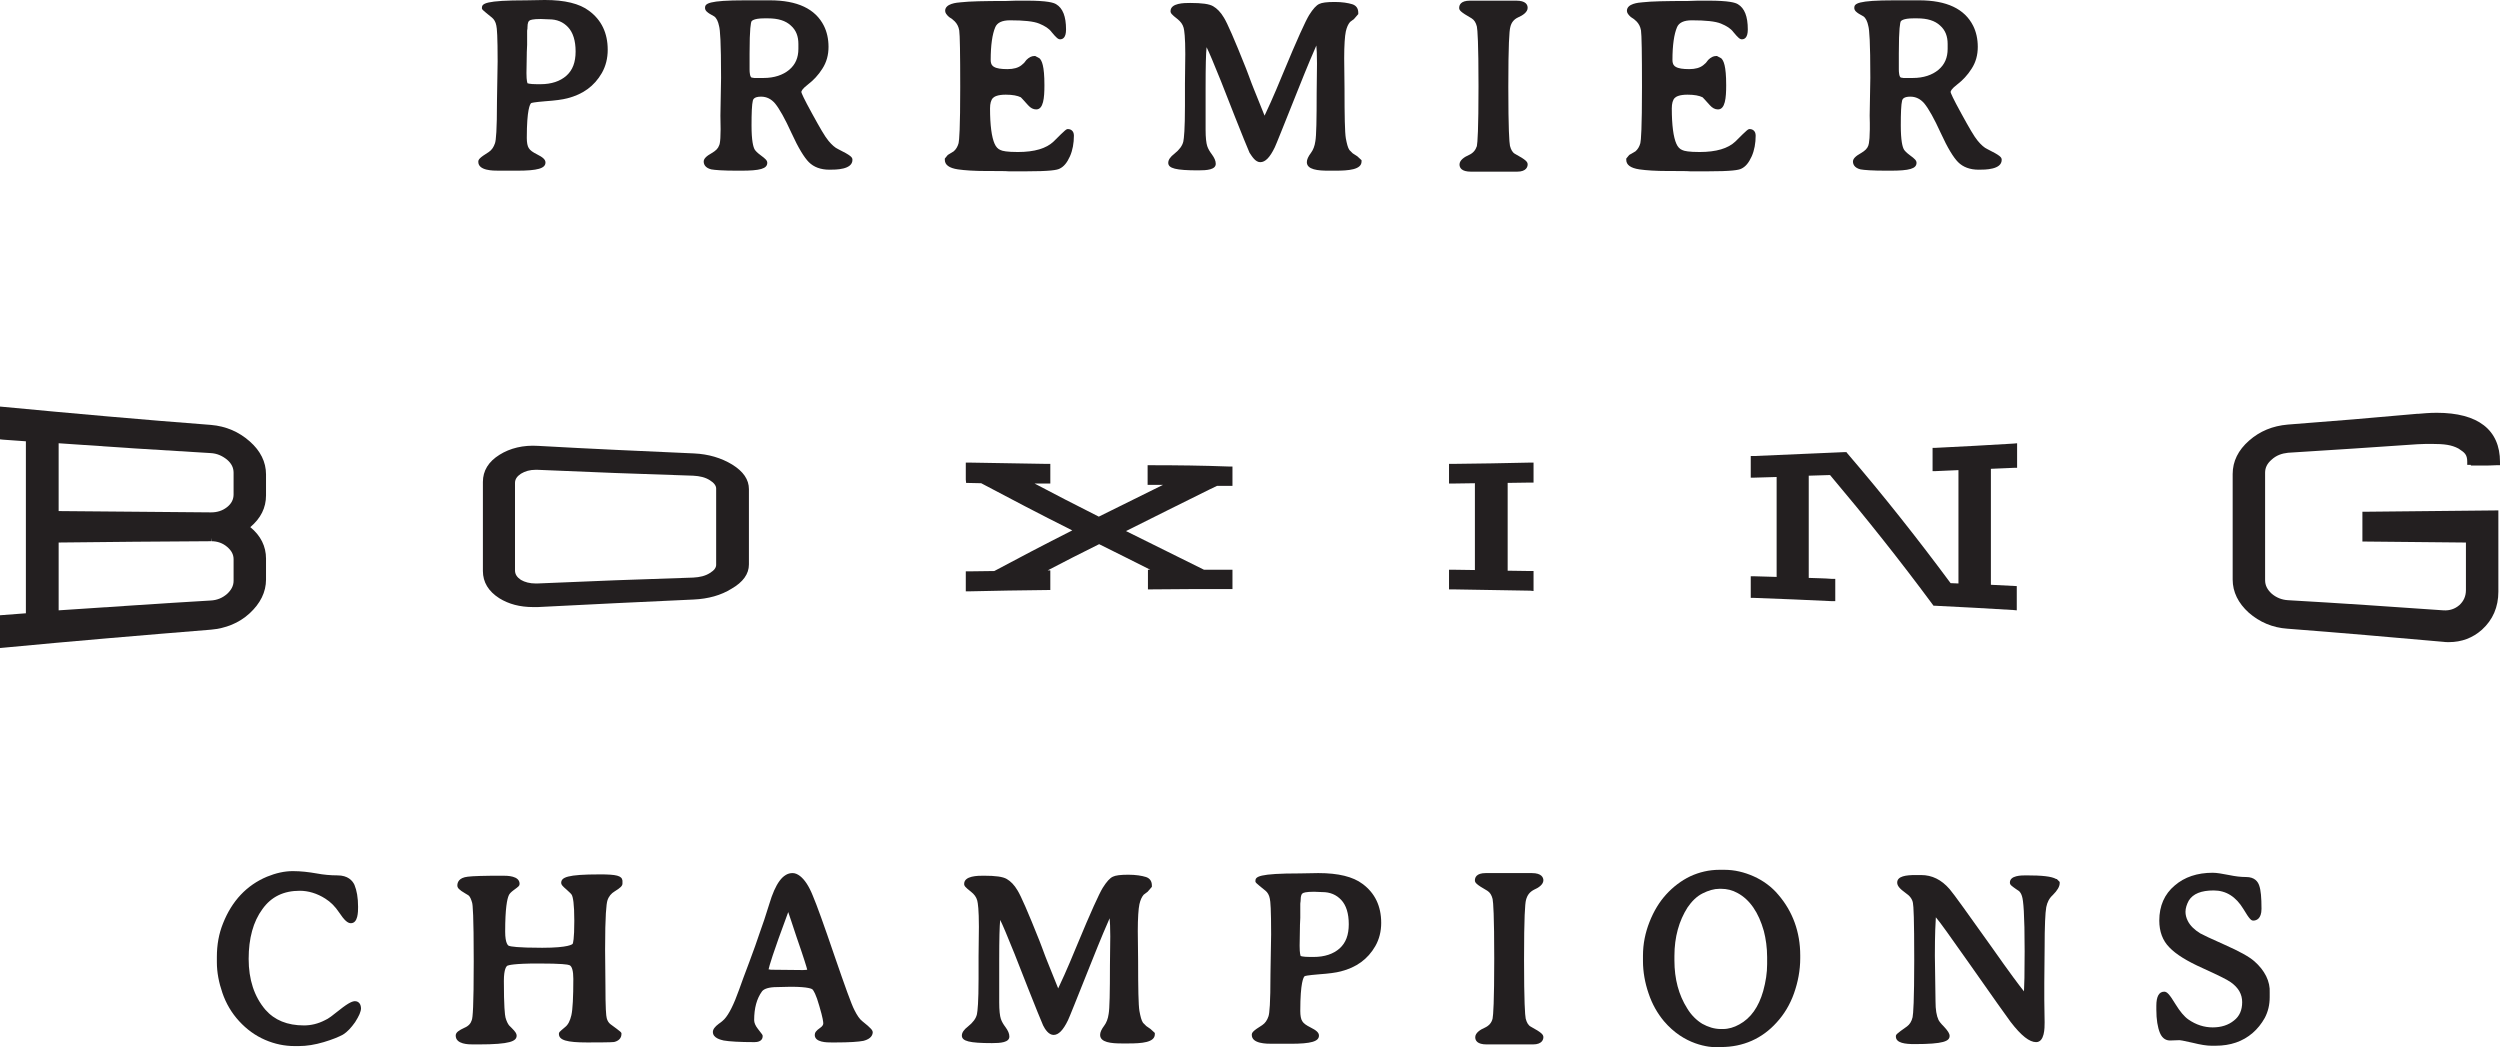 <?xml version="1.0" encoding="UTF-8" standalone="no"?>
<!-- Generator: Adobe Illustrator 18.1.1, SVG Export Plug-In . SVG Version: 6.00 Build 0)  -->

<svg
   xmlns:dc="http://purl.org/dc/elements/1.1/"
   xmlns:cc="http://creativecommons.org/ns#"
   xmlns:rdf="http://www.w3.org/1999/02/22-rdf-syntax-ns#"
   xmlns:svg="http://www.w3.org/2000/svg"
   xmlns="http://www.w3.org/2000/svg"
   xmlns:sodipodi="http://sodipodi.sourceforge.net/DTD/sodipodi-0.dtd"
   xmlns:inkscape="http://www.inkscape.org/namespaces/inkscape"
   version="1.1"
   id="Layer_1"
   x="0px"
   y="0px"
   viewBox="0 0 763.1 319.7"
   enable-background="new 0 0 792 612"
   xml:space="preserve"
   inkscape:version="0.48.4 r9939"
   width="100%"
   height="100%"
   sodipodi:docname="Logo of Premier Boxing Champions.svg"><defs
   id="defs56" /><sodipodi:namedview
   pagecolor="#ffffff"
   bordercolor="#666666"
   borderopacity="1"
   objecttolerance="10"
   gridtolerance="10"
   guidetolerance="10"
   inkscape:pageopacity="0"
   inkscape:pageshadow="2"
   inkscape:window-width="640"
   inkscape:window-height="480"
   id="namedview54"
   showgrid="false"
   fit-margin-top="0"
   fit-margin-left="0"
   fit-margin-right="0"
   fit-margin-bottom="0"
   inkscape:zoom="0.42629187"
   inkscape:cx="381.3"
   inkscape:cy="159.4"
   inkscape:window-x="0"
   inkscape:window-y="0"
   inkscape:window-maximized="0"
   inkscape:current-layer="Layer_1" />
<g
   id="Layer_5"
   transform="translate(-14.7,-145.7)">
</g>
<g
   id="Layer_4"
   transform="translate(-14.7,-145.7)">
	<g
   id="Layer_7">
	</g>
	<g
   id="Layer_6">
	</g>
</g>
<g
   id="Layer_3"
   transform="translate(-14.7,-145.7)">
	<g
   id="g8">
		<path
   d="m 95.9,322.6 v -6.4 c 0,-3.7 -1.6,-7 -4.8,-9.6 3.2,-2.7 4.8,-5.9 4.8,-9.7 v -6.4 c 0,-3.8 -1.7,-7.2 -5,-10.1 -3.3,-2.9 -7.2,-4.6 -11.8,-5 -21,-1.6 -42.2,-3.5 -63.3,-5.5 l -1.1,-0.1 v 10 l 0.9,0.1 c 2.3,0.2 4.7,0.3 7,0.5 v 52.5 l -7.9,0.6 v 10 l 1.1,-0.1 c 21,-2 42.3,-3.8 63.3,-5.5 4.5,-0.4 8.5,-2 11.7,-4.9 3.4,-3.1 5.1,-6.6 5.1,-10.4 z M 84,300.5 c -1.4,1.1 -3,1.6 -4.9,1.6 0,0 0,0 0,0 -15.5,-0.1 -31,-0.3 -46.5,-0.4 V 281 c 15.4,1.1 31,2.1 46.4,3 1.9,0.1 3.5,0.8 5,2 1.4,1.2 2,2.5 2,4 v 6.6 c 0,1.5 -0.6,2.8 -2,3.9 z m -51.4,10.8 c 15.5,-0.2 31,-0.3 46.5,-0.4 l 0.1,-1 c 0,0 0,0 0,0 v 1 c 1.9,0 3.5,0.6 4.8,1.7 1.3,1.1 2,2.3 2,3.8 v 6.6 c 0,1.5 -0.7,2.8 -2,4 -1.4,1.2 -3,1.9 -5,2 -15.4,0.9 -31,2 -46.4,3 v -20.7 z"
   id="path10"
   inkscape:connector-curvature="0"
   style="fill:#231f20" />
		<path
   d="m 243.3,318 v -23 c 0,-2.9 -1.7,-5.4 -5.1,-7.5 -3.3,-2 -7.2,-3.2 -11.7,-3.4 -15.7,-0.7 -31.7,-1.4 -47.5,-2.3 -4.6,-0.3 -8.6,0.7 -11.8,2.7 -3.4,2.1 -5.1,4.9 -5.1,8.3 V 320 c 0,3.4 1.7,6.2 5,8.3 2.9,1.8 6.3,2.7 10.3,2.7 0.5,0 1,0 1.5,0 15.8,-0.8 31.8,-1.6 47.5,-2.3 4.5,-0.2 8.4,-1.3 11.6,-3.3 3.5,-2 5.3,-4.5 5.3,-7.4 z m -10,-23.2 v 23.3 c 0,0.9 -0.6,1.7 -1.9,2.5 -1.4,0.9 -3.1,1.3 -5.1,1.4 -15.8,0.5 -31.8,1.1 -47.6,1.8 -0.2,0 -0.4,0 -0.5,0 h 0 c -1.8,0 -3.3,-0.4 -4.5,-1.1 -1.2,-0.8 -1.8,-1.7 -1.8,-2.9 v -26.7 c 0,-1.1 0.6,-2 1.8,-2.8 1.3,-0.8 2.8,-1.2 4.5,-1.2 0.2,0 0.3,0 0.5,0 15.7,0.7 31.7,1.3 47.6,1.8 2,0.1 3.7,0.5 5.1,1.4 1.3,0.8 1.9,1.7 1.9,2.5 z"
   id="path12"
   inkscape:connector-curvature="0"
   style="fill:#231f20" />
		<path
   d="m 366,287.7 -1,0 v 6 l 1,0 c 1.2,0 2.5,0 3.7,0 -6.3,3.1 -12.9,6.4 -19.6,9.7 -7.1,-3.6 -13.6,-6.9 -19.6,-10.1 1.3,0 2.5,0 3.8,0 l 1,0 v -6 l -1,0 c -7.9,-0.1 -15.9,-0.3 -23.8,-0.4 l -1,0 v 5.2 l 0.1,1 4.6,0.1 c 8.5,4.5 17.6,9.3 27.8,14.4 -8.7,4.4 -16.5,8.5 -23.8,12.4 -2.6,0 -5.1,0.1 -7.7,0.1 l -1,0 v 6.1 l 1,0 c 7.8,-0.2 15.8,-0.3 23.8,-0.4 l 1,0 v -6 l -0.8,0 c 4.9,-2.6 10.1,-5.2 15.7,-8 4.7,2.3 9.6,4.8 15.6,7.8 l -0.7,0 v 6 l 1,0 c 7.8,-0.1 15.8,-0.1 23.8,-0.1 l 1,0 v -5.9 l -1,0 c -2.6,0 -5.1,0 -7.7,0 -7.7,-3.8 -15.7,-7.8 -23.8,-11.8 8.5,-4.3 17.1,-8.5 25.5,-12.7 l 2.3,-1.1 4.7,0 v -5.9 l -1,0 c -8,-0.3 -16,-0.4 -23.9,-0.4 z"
   id="path14"
   inkscape:connector-curvature="0"
   style="fill:#231f20" />
		<path
   d="M 482.8,326.1 V 320 l -1,0 c -2.3,0 -4.6,-0.1 -6.9,-0.1 v -26.8 c 2.3,0 4.6,-0.1 6.9,-0.1 l 1,0 v -6.1 l -1,0 c -7.8,0.2 -15.8,0.3 -23.8,0.4 l -1,0 v 6 l 1,0 c 2.3,0 4.6,-0.1 6.9,-0.1 v 26.5 c -2.3,0 -4.6,-0.1 -6.9,-0.1 l -1,0 v 6 l 1,0 c 7.9,0.1 16,0.3 23.8,0.4 l 1,0.1 z"
   id="path16"
   inkscape:connector-curvature="0"
   style="fill:#231f20" />
		<path
   d="m 566.8,322.1 v -31.2 c 2.2,-0.1 4.3,-0.1 6.5,-0.2 10.8,12.8 21.4,26.1 31.3,39.5 l 0.3,0.4 0.5,0 c 7.9,0.4 15.9,0.8 23.8,1.3 l 1.1,0.1 v -7.4 l -7.9,-0.4 v -35.4 c 2.3,-0.1 4.6,-0.2 7,-0.3 l 1,0 V 281 l -1.1,0.1 c -7.9,0.5 -15.9,0.9 -23.8,1.3 l -0.9,0 v 7.1 l 1,0 c 2.3,-0.1 4.6,-0.2 6.9,-0.3 v 34.6 l -2.4,-0.1 c -10,-13.5 -20.6,-26.9 -31.5,-39.6 l -0.3,-0.4 -0.5,0 c -9.2,0.4 -18.5,0.8 -27.7,1.2 l -1,0 v 6.6 l 1,0 c 2.3,-0.1 4.6,-0.1 6.9,-0.2 v 30.5 c -2.3,-0.1 -4.6,-0.1 -6.9,-0.2 l -1,0 v 6.6 l 1,0 c 7.9,0.3 15.9,0.6 23.8,1 l 1,0 v -6.8 l -1,0 c -2.4,-0.2 -4.8,-0.2 -7.1,-0.3 z"
   id="path18"
   inkscape:connector-curvature="0"
   style="fill:#231f20" />
		<path
   d="m 768.9,287.8 c 3.3,0 3.3,0 4.4,0 0.6,0 1.5,0 3.5,-0.1 l 1,0 v -1 c 0,-9.8 -6.7,-15 -19.3,-15 -2.3,0 -4.3,0.2 -5.5,0.3 l -0.4,0 c -13.1,1.2 -26.4,2.3 -39.6,3.3 -4.6,0.4 -8.5,2 -11.8,4.9 -3.3,2.9 -5,6.3 -5,10.2 v 32.2 c 0,3.8 1.7,7.2 4.9,10.1 3.3,2.9 7.3,4.6 11.8,4.9 15.7,1.2 31.7,2.6 47.5,4 0.6,0.1 1.2,0.1 1.8,0.1 3.9,0 7.3,-1.3 10.1,-3.8 3.3,-3 5,-6.9 5,-11.6 v -24.8 l -1,0 c -13.2,0.1 -26.4,0.3 -39.5,0.4 l -1,0 v 9.1 l 1,0 c 10.2,0.1 20.4,0.2 30.6,0.3 v 14.5 c 0,1.9 -0.7,3.4 -2,4.6 -1.4,1.2 -3,1.7 -4.8,1.6 -15.7,-1.1 -31.7,-2.2 -47.5,-3.1 -1.9,-0.1 -3.6,-0.8 -5,-2 -1.3,-1.2 -2,-2.5 -2,-4.1 V 290 c 0,-1.5 0.6,-2.8 2,-4 1.4,-1.3 3.1,-1.9 5,-2.1 13.1,-0.8 26.4,-1.7 39.5,-2.6 1.8,-0.1 3.1,-0.1 4.3,-0.1 4,0 6.1,0.3 8.2,1.4 l 0.3,0.2 c 1.5,1 2.4,1.6 2.4,3.8 v 1 h 1.1 z"
   id="path20"
   inkscape:connector-curvature="0"
   style="fill:#231f20" />
		<path
   d="m 234.2,190.1 c -0.3,0.9 -1,1.6 -2.2,2.3 -1.8,1 -2.5,1.8 -2.5,2.6 0,0.7 0.3,1.9 2.3,2.4 1.1,0.2 3.6,0.4 7.8,0.4 0,0 0,0 0,0 l 1.3,0 c 5.8,0 8,-0.6 8,-2.4 0,-0.7 -0.5,-1.2 -2,-2.3 -1.1,-0.8 -1.6,-1.4 -1.8,-1.7 -0.5,-0.8 -1,-2.8 -1,-7.4 0,-3.8 0.1,-6.4 0.4,-7.6 0.1,-0.3 0.3,-1.2 2.5,-1.2 1.7,0 3.1,0.7 4.3,2.1 1.3,1.6 3,4.6 5,9 2.1,4.6 3.9,7.5 5.3,8.9 1.5,1.5 3.6,2.3 6.3,2.3 1.9,0 7,0 7,-3 0,-0.8 -0.4,-1.3 -4.4,-3.3 -0.9,-0.4 -1.9,-1.3 -2.9,-2.5 -1.1,-1.3 -2.7,-4.1 -5,-8.3 -2.7,-4.9 -3.2,-6.2 -3.3,-6.6 0,-0.3 0.3,-1 2,-2.3 1.7,-1.3 3.2,-2.9 4.4,-4.8 1.3,-2 1.9,-4.2 1.9,-6.7 0,-2.4 -0.5,-4.6 -1.4,-6.4 -2.6,-5.2 -8.1,-7.8 -16.5,-7.8 l -7.5,0 c -11.4,0 -12.3,1 -12.3,2.3 0,0.9 0.8,1.4 1.4,1.8 l 1.4,0.8 c 0.7,0.5 1.2,1.5 1.5,3 0.3,1.1 0.6,4.7 0.6,15.8 l -0.2,11.5 c 0.2,6.6 -0.1,8.6 -0.4,9.1 z m 9.3,-23.1 0,-5 c 0,-7.8 0.4,-9.4 0.6,-9.8 0.1,-0.1 0.6,-0.9 3.9,-0.9 h 1.1 c 3.1,0 5.4,0.7 7,2.2 1.6,1.4 2.3,3.3 2.3,5.6 v 1.5 c 0,2.7 -0.9,4.8 -2.8,6.4 -1.9,1.6 -4.6,2.5 -7.8,2.5 l -2,0 -0.9,0 -0.6,-0.1 -0.1,0 c -0.6,-0.1 -0.7,-1.7 -0.7,-2.4 z"
   id="path22"
   inkscape:connector-curvature="0"
   style="fill:#231f20" />
		<path
   d="m 322.7,198 4.8,0 c 7.8,0 9.8,-0.4 10.6,-0.8 1.3,-0.6 2.3,-1.8 3.2,-3.8 0.8,-1.8 1.2,-4 1.2,-6.3 0,-1.5 -1,-2 -1.8,-2 -0.5,0 -0.6,0 -4.4,3.8 -2.2,2.1 -5.8,3.2 -10.9,3.2 -3.3,0 -4.7,-0.3 -5.3,-0.6 -0.8,-0.3 -1.4,-1 -1.8,-1.9 -0.9,-2 -1.4,-5.7 -1.4,-10.8 0,-1.5 0.3,-2.6 0.9,-3.2 0.4,-0.4 1.4,-1 3.9,-1 2.1,0 3.6,0.3 4.6,0.8 0.1,0.1 0.6,0.6 2.2,2.4 0.8,0.9 1.6,1.3 2.5,1.3 2.2,0 2.5,-3.5 2.5,-7.4 0,-6 -0.8,-7.5 -1.5,-8.2 l -1.3,-0.7 h -0.3 c -0.8,0 -1.6,0.4 -2.4,1.2 l -0.7,0.9 -0.8,0.7 c -1,0.8 -2.4,1.2 -4.3,1.2 -1.9,0 -3.3,-0.2 -4.1,-0.7 -0.4,-0.2 -1,-0.7 -1,-2.1 0,-4.5 0.5,-7.9 1.4,-10 0.6,-1.4 2.1,-2.1 4.5,-2.1 4.2,0 7.2,0.3 8.9,1 1.7,0.7 3,1.5 3.8,2.6 1.5,1.8 2,2.2 2.6,2.2 0.8,0 1.8,-0.5 1.8,-3 0,-4 -1,-6.5 -3,-7.7 -0.8,-0.5 -2.7,-1.1 -9.1,-1.1 l -3.1,0 -3.1,0.1 c -6.7,0 -11.2,0.1 -13.8,0.4 -1.3,0.1 -4.8,0.4 -4.8,2.6 0,0.6 0.4,1.2 1.2,1.9 l 0.9,0.6 0.8,0.7 c 0.7,0.7 1.2,1.6 1.4,2.8 0.2,1.3 0.3,7.1 0.3,17.3 0,12.6 -0.3,16.3 -0.5,17.1 -0.3,1.1 -0.8,1.9 -1.5,2.5 l -1.8,1.1 -0.9,1.1 v 0.4 c 0,1.5 1.3,2.5 4,2.9 2.1,0.3 5,0.5 8.7,0.5 3.5,0 5.9,0 6.9,0.1 z"
   id="path24"
   inkscape:connector-curvature="0"
   style="fill:#231f20" />
		<path
   d="m 399.4,195.2 c 1.5,0 2.9,-1.4 4.4,-4.5 0.4,-0.8 2.7,-6.6 6.9,-17.1 3.3,-8.3 5,-12.2 5.8,-14 0.1,1 0.2,2.7 0.2,5.5 l -0.1,8.9 c 0,8.2 -0.1,13.2 -0.4,14.8 -0.2,1.5 -0.7,2.7 -1.3,3.5 -0.9,1.2 -1.3,2.1 -1.3,2.9 0,2.3 3.4,2.6 6.6,2.6 h 2.1 c 4,0 8,-0.3 8,-2.8 v -0.4 l -1.3,-1.2 -1.4,-0.9 -1,-1 c -0.5,-0.7 -0.8,-2 -1.1,-3.6 -0.3,-1.8 -0.4,-6.9 -0.4,-15.2 l -0.1,-9.2 c 0,-4 0.2,-6.8 0.5,-8.2 0.3,-1.3 0.7,-2.2 1.3,-2.9 l 1.2,-0.9 1.3,-1.5 v -0.4 c 0,-1.3 -0.6,-2.2 -1.8,-2.6 -1.3,-0.4 -3.1,-0.7 -5.4,-0.7 -2.4,0 -3.9,0.2 -4.7,0.6 -0.9,0.4 -1.9,1.5 -3.1,3.4 -1.1,1.8 -3.7,7.5 -7.8,17.4 -3.4,8.3 -5.1,11.8 -5.8,13.3 l -3.3,-8.2 c -0.3,-0.8 -0.9,-2.2 -1.6,-4.2 l -0.8,-2.1 c -3.5,-8.8 -5.7,-13.8 -6.7,-15.4 -1,-1.7 -2.1,-2.8 -3.3,-3.5 -1.2,-0.7 -3.4,-1 -7,-1 -1.8,0 -6,0 -6,2.5 0,0.6 0.3,1 2.1,2.4 1,0.8 1.6,1.6 1.9,2.7 0.2,0.8 0.5,2.8 0.5,8 l -0.1,9 c 0,1.5 0,3 0,4.5 l 0,2.3 c 0,7.2 -0.3,9.9 -0.5,10.9 -0.3,1.3 -1.2,2.5 -2.7,3.7 -1.3,1 -1.9,1.9 -1.9,2.8 0,1.7 2.3,2.3 9.2,2.3 2.6,0 5.3,-0.2 5.3,-2 0,-0.9 -0.4,-1.8 -1.2,-2.9 -0.6,-0.8 -1.1,-1.6 -1.4,-2.5 -0.3,-0.9 -0.5,-2.6 -0.5,-5 0,-2.5 0,-4.5 0,-6 l 0,-6.7 c 0,-6.9 0.1,-10.6 0.3,-12.5 0.8,1.6 2.1,4.7 4.4,10.4 3.3,8.4 5.6,14.3 7,17.7 l 1.7,4.1 c 0.8,1.2 1.8,2.9 3.3,2.9 z"
   id="path26"
   inkscape:connector-curvature="0"
   style="fill:#231f20" />
		<path
   d="m 463.1,193 c -1.4,0.6 -2.9,1.6 -2.9,2.9 0,1 0.6,2.2 3.5,2.2 h 14.1 c 2.9,0 3.2,-1.6 3.2,-2.2 0,-0.8 -0.5,-1.4 -3.8,-3.2 -0.8,-0.4 -1.3,-1.3 -1.6,-2.5 -0.2,-1 -0.5,-5 -0.5,-18 0,-13 0.3,-17.1 0.6,-18.2 0.3,-1.4 1.1,-2.4 2.4,-3 1.4,-0.6 2.9,-1.6 2.9,-2.9 0,-1 -0.6,-2.2 -3.5,-2.2 h -14.1 c -2.9,0 -3.3,1.4 -3.3,2.2 0,0.7 0.3,1.2 3.8,3.2 0.8,0.5 1.3,1.3 1.6,2.5 0.2,1 0.5,4.9 0.5,18.2 0,13.3 -0.3,17.3 -0.5,18.3 -0.4,1.2 -1.1,2.1 -2.4,2.7 z"
   id="path28"
   inkscape:connector-curvature="0"
   style="fill:#231f20" />
		<path
   d="m 530.7,198 4.9,0 c 7.8,0 9.8,-0.4 10.6,-0.8 1.3,-0.6 2.3,-1.8 3.2,-3.8 0.8,-1.8 1.2,-4 1.2,-6.3 0,-1.5 -1,-2 -1.8,-2 -0.5,0 -0.6,0 -4.4,3.8 -2.2,2.1 -5.8,3.2 -10.9,3.2 -3.3,0 -4.7,-0.3 -5.3,-0.6 -0.8,-0.3 -1.4,-1 -1.8,-1.9 -0.9,-2 -1.4,-5.7 -1.4,-10.8 0,-1.5 0.3,-2.6 0.9,-3.2 0.4,-0.4 1.4,-1 3.9,-1 2.1,0 3.6,0.3 4.6,0.8 0.1,0.1 0.6,0.6 2.2,2.4 0.8,0.9 1.6,1.3 2.5,1.3 2.2,0 2.5,-3.5 2.5,-7.4 0,-6 -0.8,-7.5 -1.5,-8.2 l -1.3,-0.7 h -0.3 c -0.8,0 -1.6,0.4 -2.4,1.2 l -0.7,0.9 -0.8,0.7 c -1,0.8 -2.4,1.2 -4.3,1.2 -1.9,0 -3.3,-0.2 -4.1,-0.7 -0.4,-0.2 -1,-0.7 -1,-2.1 0,-4.5 0.5,-7.9 1.4,-10 0.6,-1.4 2.1,-2.1 4.5,-2.1 4.2,0 7.2,0.3 8.9,1 1.7,0.7 3,1.5 3.8,2.6 1.5,1.8 2,2.2 2.6,2.2 0.8,0 1.8,-0.5 1.8,-3 0,-4 -1,-6.5 -3,-7.7 -0.8,-0.5 -2.7,-1.1 -9.1,-1.1 l -3.1,0 -3.1,0.1 c -6.7,0 -11.2,0.1 -13.8,0.4 -1.3,0.1 -4.8,0.4 -4.8,2.6 0,0.6 0.4,1.2 1.2,1.9 l 0.9,0.6 0.8,0.7 c 0.7,0.7 1.2,1.6 1.4,2.8 0.2,1.3 0.3,7.1 0.3,17.3 0,12.6 -0.3,16.3 -0.5,17.1 -0.3,1.1 -0.8,1.9 -1.5,2.5 l -1.9,1.1 -0.9,1.1 v 0.4 c 0,1.5 1.3,2.5 4,2.9 2.1,0.3 5,0.5 8.7,0.5 3.5,0 5.9,0 6.9,0.1 z"
   id="path30"
   inkscape:connector-curvature="0"
   style="fill:#231f20" />
		<path
   d="m 585,190.1 c -0.3,0.9 -1,1.6 -2.2,2.3 -1.8,1 -2.5,1.8 -2.5,2.6 0,0.7 0.3,1.9 2.3,2.4 1.1,0.2 3.6,0.4 7.8,0.4 0,0 0,0 0,0 l 1.3,0 c 5.8,0 8,-0.6 8,-2.4 0,-0.7 -0.5,-1.2 -2,-2.3 -1.1,-0.8 -1.6,-1.4 -1.8,-1.7 -0.5,-0.8 -1,-2.8 -1,-7.4 0,-3.8 0.1,-6.4 0.4,-7.6 0.1,-0.3 0.3,-1.2 2.5,-1.2 1.7,0 3.1,0.7 4.3,2.1 1.3,1.6 3,4.6 5,9 2.1,4.6 3.9,7.5 5.3,8.9 1.5,1.5 3.6,2.3 6.3,2.3 1.9,0 7,0 7,-3 0,-0.8 -0.4,-1.3 -4.4,-3.3 -0.9,-0.4 -1.9,-1.3 -2.9,-2.5 -1.1,-1.3 -2.7,-4.1 -5,-8.3 -2.7,-4.9 -3.2,-6.2 -3.3,-6.6 0,-0.3 0.3,-1 2,-2.3 1.7,-1.3 3.2,-2.9 4.4,-4.8 1.3,-2 1.9,-4.2 1.9,-6.7 0,-2.4 -0.5,-4.6 -1.4,-6.4 -2.6,-5.2 -8.1,-7.8 -16.5,-7.8 l -7.5,0 c -11.4,0 -12.3,1 -12.3,2.3 0,0.9 0.8,1.4 1.4,1.8 l 1.4,0.8 c 0.7,0.5 1.2,1.5 1.5,3 0.3,1.1 0.6,4.7 0.6,15.8 l -0.2,11.5 c 0.2,6.6 -0.2,8.6 -0.4,9.1 z m 9.3,-23.1 0,-5 c 0,-7.8 0.4,-9.4 0.6,-9.8 0.1,-0.1 0.6,-0.9 3.9,-0.9 h 1.1 c 3.1,0 5.4,0.7 7,2.2 1.6,1.4 2.3,3.3 2.3,5.6 v 1.5 c 0,2.7 -0.9,4.8 -2.8,6.4 -1.9,1.6 -4.6,2.5 -7.8,2.5 l -2,0 -0.9,0 -0.6,-0.1 -0.1,0 c -0.6,-0.1 -0.7,-1.7 -0.7,-2.4 z"
   id="path32"
   inkscape:connector-curvature="0"
   style="fill:#231f20" />
		<path
   d="m 166.9,197.8 h 5.6 c 6.3,0 8.7,-0.7 8.7,-2.5 0,-0.9 -0.8,-1.6 -2.6,-2.5 -1.2,-0.6 -2.1,-1.2 -2.5,-1.9 -0.4,-0.6 -0.6,-1.7 -0.6,-3.1 0,-8.8 1,-10.3 1.3,-10.6 0.1,-0.1 0.8,-0.3 4.4,-0.6 2.9,-0.2 5.2,-0.5 6.7,-0.9 4.7,-1.2 8.2,-3.7 10.5,-7.7 1.2,-2.1 1.8,-4.5 1.8,-7.1 0,-5.1 -1.9,-9.1 -5.7,-11.9 -2.9,-2.2 -7.4,-3.3 -13.5,-3.3 l -5.6,0.1 c -12.7,0 -13.6,1 -13.6,2.3 0,0.5 0,0.5 3.1,3 0.6,0.5 1.1,1.3 1.3,2.4 0.2,0.8 0.4,3.4 0.4,10.9 l -0.2,12.1 c 0,9 -0.3,12 -0.6,12.9 -0.4,1.2 -1,2.1 -1.9,2.7 -2.9,1.8 -3.2,2.3 -3.2,3 0,2.7 4.5,2.7 6.2,2.7 z m 8.7,-38.4 0,-1.1 0,-2.1 0,-1 c 0,-0.1 0,-0.3 0.1,-0.8 l 0,-0.2 c 0,-1.7 0.4,-2.1 0.6,-2.2 0.2,-0.2 1,-0.5 3.5,-0.5 l 2.5,0.1 c 2.4,0 4.3,0.8 5.8,2.4 1.5,1.6 2.3,4.1 2.3,7.4 0,3.3 -0.9,5.7 -2.8,7.4 -1.9,1.7 -4.6,2.6 -7.9,2.6 h -1.1 c -2.3,0 -2.9,-0.3 -2.9,-0.3 0,0 0,0 0,0 0,-0.1 -0.3,-0.6 -0.3,-3.1 l 0.1,-6 0,-0.3 0.1,-2.3 z"
   id="path34"
   inkscape:connector-curvature="0"
   style="fill:#231f20" />
		<path
   d="m 123.1,451.3 c -0.7,0 -1.8,0.3 -4.8,2.7 -2,1.6 -3.4,2.7 -4.4,3.1 -2.1,1.1 -4.3,1.6 -6.4,1.6 -5.1,0 -9,-1.6 -11.8,-4.8 -3.4,-4 -5.1,-9.2 -5.1,-15.5 0,-6.3 1.4,-11.4 4.2,-15.2 2.7,-3.8 6.5,-5.6 11.4,-5.6 2.6,0 5.3,0.8 7.8,2.4 1.6,1 3,2.4 4.2,4.2 1.6,2.4 2.6,3.3 3.6,3.3 2.2,0 2.2,-3.5 2.2,-5 0,-2.8 -0.4,-5 -1.1,-6.7 -0.6,-1.3 -2,-2.9 -5.2,-2.9 -2.1,0 -4.3,-0.2 -6.4,-0.6 -2.3,-0.4 -4.7,-0.7 -7.2,-0.7 -2.6,0 -5.2,0.6 -7.9,1.7 -6.2,2.6 -10.7,7.4 -13.4,14.2 -1.3,3.2 -1.9,6.6 -1.9,10.3 v 1.6 c 0,3.1 0.6,6.2 1.7,9.4 1.1,3.2 2.8,6.1 5.1,8.6 2.3,2.5 4.9,4.4 7.9,5.7 3,1.3 6,1.9 9,1.9 h 1.3 c 2.4,0 4.9,-0.4 7.6,-1.2 2.7,-0.8 4.6,-1.6 5.9,-2.3 1.3,-0.8 2.5,-2.1 3.7,-3.8 1.2,-1.9 1.8,-3.2 1.8,-4.3 -0.1,-1.9 -1.4,-2.1 -1.8,-2.1 z"
   id="path36"
   inkscape:connector-curvature="0"
   style="fill:#231f20" />
		<path
   d="m 197.7,412.6 c -9.9,0 -11.7,0.9 -11.7,2.6 0,0.5 0.3,0.9 1.7,2.1 1,0.9 1.4,1.3 1.5,1.5 0.4,0.7 0.8,2.7 0.8,8 0,5.7 -0.4,6.8 -0.5,7 -0.1,0.1 -1.1,1.2 -9.3,1.2 -7.6,0 -9.7,-0.4 -10.2,-0.6 -0.2,-0.1 -1.1,-0.7 -1.1,-4.3 0,-7.2 0.6,-10 1.1,-11.1 0.2,-0.5 0.7,-1 1.5,-1.6 1.5,-1.1 1.8,-1.3 1.8,-1.9 0,-2.5 -3.8,-2.5 -5.2,-2.5 -5.6,0 -9.1,0.1 -10.6,0.3 -2.8,0.3 -3.2,1.8 -3.2,2.7 0,0.7 0.5,1.3 2.4,2.4 l 1,0.6 c 0.5,0.4 0.8,1.2 1.1,2.2 0.2,0.6 0.5,3.8 0.5,17.9 0,14 -0.3,17.3 -0.6,18 -0.3,1 -1,1.8 -2.2,2.3 -1.7,0.8 -2.7,1.4 -2.7,2.4 0,2.7 4,2.7 5.3,2.7 h 1.7 c 9.7,0 11.6,-1 11.6,-2.7 0,-0.6 -0.4,-1.2 -1.5,-2.3 l -0.8,-0.8 c -0.4,-0.5 -0.8,-1.3 -1.1,-2.4 -0.2,-0.8 -0.5,-3.4 -0.5,-11.2 0,-3.7 0.8,-4.4 1,-4.6 0.4,-0.2 2.1,-0.7 9.5,-0.7 7.2,0 9,0.3 9.5,0.5 0.8,0.3 1.2,1.8 1.2,4.2 0,5.6 -0.2,9.4 -0.6,11.1 -0.4,1.7 -1,2.9 -1.9,3.6 -1.9,1.6 -1.9,1.6 -1.9,2.1 0,1.9 2.4,2.6 8.6,2.6 7.7,0 8.2,-0.1 8.5,-0.2 1.7,-0.5 2,-1.7 2,-2.4 0,-0.5 0,-0.5 -3.4,-3 -0.5,-0.4 -0.9,-1 -1.1,-1.8 -0.2,-0.7 -0.4,-3 -0.4,-10.2 l -0.1,-10.7 c 0,-10.7 0.4,-14 0.7,-15 0.4,-1.3 1.2,-2.2 2.2,-2.8 1.8,-1.1 2.4,-1.7 2.4,-2.4 v -0.9 c -0.2,-1.5 -1.8,-1.9 -7,-1.9 z"
   id="path38"
   inkscape:connector-curvature="0"
   style="fill:#231f20" />
		<path
   d="m 277.9,457.4 c -0.8,-0.6 -1.6,-1.8 -2.4,-3.4 -0.9,-1.7 -2.9,-7.3 -6.1,-16.6 -3.2,-9.4 -5.4,-15.5 -6.6,-18.3 -1.2,-3 -2.5,-4.9 -3.9,-6 -0.8,-0.6 -1.5,-0.9 -2.3,-0.9 -2.9,0 -5.2,3.1 -7.1,9.5 -0.6,1.9 -1.1,3.5 -1.5,4.7 -0.4,1.2 -1,2.8 -1.6,4.6 -0.6,1.8 -1.6,4.7 -3,8.4 -1.4,3.6 -2.4,6.5 -3.1,8.4 -1.6,4.5 -3.1,7.5 -4.5,9 -0.3,0.3 -0.8,0.8 -1.7,1.4 -1.2,0.9 -1.8,1.7 -1.8,2.5 0,1.9 2.5,2.4 3.3,2.6 1.7,0.3 4.9,0.5 9.4,0.5 2.3,0 2.5,-1.3 2.5,-1.8 0,-0.4 0,-0.4 -1.5,-2.3 -0.7,-0.9 -1.1,-1.8 -1.1,-2.6 0,-3.7 0.8,-6.6 2.4,-8.8 0.6,-0.8 2.2,-1.3 4.5,-1.3 l 4.3,-0.1 c 5.5,0 6.5,0.7 6.6,0.8 0.3,0.3 1.1,1.5 2.1,5.1 1.1,3.7 1.2,4.9 1.2,5.3 0,0.4 -0.3,0.9 -0.9,1.3 -1.3,0.9 -1.7,1.5 -1.7,2.2 0,2.3 3.7,2.3 5.2,2.3 h 1 c 4.4,0 7.2,-0.2 8.7,-0.5 2.3,-0.6 2.8,-1.8 2.8,-2.7 -0.1,-0.5 -0.3,-1 -3.2,-3.3 z m -16.8,-15.7 c -0.2,0 -0.6,0.1 -1.3,0.1 l -9.8,-0.1 -0.5,-0.1 -0.1,0 c 0,0 -0.1,0 -0.1,0 0.2,-1 1.2,-4.6 6,-17.5 0.5,1.5 1.3,3.8 2.5,7.5 2.4,6.9 3.1,9.3 3.3,10.1 z"
   id="path40"
   inkscape:connector-curvature="0"
   style="fill:#231f20" />
		<path
   d="m 364.6,458.9 -1,-1 c -0.5,-0.7 -0.8,-2 -1.1,-3.6 -0.3,-1.8 -0.4,-6.9 -0.4,-15.2 l -0.1,-9.2 c 0,-4 0.2,-6.8 0.5,-8.2 0.3,-1.3 0.7,-2.2 1.3,-2.9 l 1.2,-0.9 1.3,-1.5 V 416 c 0,-1.3 -0.6,-2.2 -1.8,-2.6 -1.3,-0.4 -3.1,-0.7 -5.4,-0.7 -2.4,0 -3.9,0.2 -4.7,0.6 -0.9,0.4 -1.9,1.5 -3.1,3.4 -1.1,1.8 -3.7,7.5 -7.8,17.4 -3.4,8.3 -5.1,11.8 -5.8,13.3 l -3.3,-8.2 c -0.3,-0.8 -0.9,-2.2 -1.6,-4.2 l -0.8,-2.1 c -3.5,-8.8 -5.7,-13.8 -6.7,-15.4 -1,-1.7 -2.1,-2.8 -3.3,-3.5 -1.2,-0.7 -3.4,-1 -7,-1 -1.8,0 -6,0 -6,2.5 0,0.6 0.3,1 2.1,2.4 1,0.8 1.6,1.6 1.9,2.7 0.2,0.8 0.5,2.8 0.5,8 l -0.1,9 c 0,1.5 0,3 0,4.5 l 0,2.3 c 0,7.2 -0.3,9.9 -0.5,10.9 -0.3,1.3 -1.2,2.5 -2.7,3.7 -1.3,1 -1.9,1.9 -1.9,2.8 0,1.7 2.3,2.3 9.2,2.3 2.6,0 5.3,-0.2 5.3,-2 0,-0.9 -0.4,-1.8 -1.2,-2.9 -0.6,-0.8 -1.1,-1.6 -1.4,-2.5 -0.3,-0.9 -0.5,-2.6 -0.5,-5 0,-2.5 0,-4.5 0,-6 l 0,-6.7 c 0,-6.9 0.1,-10.6 0.3,-12.5 0.8,1.6 2.1,4.7 4.4,10.4 3.3,8.4 5.6,14.3 7,17.7 l 1.7,4.1 c 0.6,1.2 1.7,2.9 3.2,2.9 1.5,0 2.9,-1.4 4.4,-4.5 0.4,-0.8 2.7,-6.6 6.9,-17.1 3.3,-8.3 5,-12.2 5.8,-14 0.1,1 0.2,2.7 0.2,5.5 l -0.1,8.9 c 0,8.2 -0.1,13.2 -0.4,14.8 -0.2,1.5 -0.7,2.7 -1.3,3.5 -0.9,1.2 -1.3,2.1 -1.3,2.9 0,2.3 3.4,2.6 6.6,2.6 h 2.1 c 4,0 8,-0.3 8,-2.8 V 461 l -1.3,-1.2 -1.3,-0.9 z"
   id="path42"
   inkscape:connector-curvature="0"
   style="fill:#231f20" />
		<path
   d="m 430.6,415.5 c -2.9,-2.2 -7.4,-3.3 -13.5,-3.3 l -5.6,0.1 c -12.7,0 -13.6,1 -13.6,2.3 0,0.5 0,0.5 3.1,3 0.6,0.5 1.1,1.3 1.3,2.4 0.2,0.8 0.4,3.4 0.4,10.9 l -0.2,12.1 c 0,9 -0.3,12 -0.6,12.9 -0.4,1.2 -1,2.1 -1.9,2.7 -2.9,1.8 -3.2,2.3 -3.2,3 0,2.7 4.5,2.7 6.2,2.7 h 5.6 c 6.3,0 8.7,-0.7 8.7,-2.5 0,-0.9 -0.8,-1.6 -2.6,-2.5 -1.2,-0.6 -2.1,-1.2 -2.5,-1.9 -0.4,-0.6 -0.6,-1.7 -0.6,-3.1 0,-8.8 1,-10.3 1.3,-10.6 0.1,-0.1 0.8,-0.3 4.4,-0.6 2.9,-0.2 5.2,-0.5 6.7,-0.9 4.7,-1.2 8.2,-3.7 10.5,-7.7 1.2,-2.1 1.8,-4.5 1.8,-7.1 0,-5.1 -1.9,-9.1 -5.7,-11.9 z m -19,10.4 0,-1.1 0,-2.1 0,-1 c 0,-0.1 0,-0.4 0.1,-1 l 0,-0.1 c 0,-1.7 0.4,-2.1 0.6,-2.2 0.2,-0.2 1,-0.5 3.5,-0.5 l 2.5,0.1 c 2.4,0 4.3,0.8 5.8,2.4 1.5,1.6 2.3,4.1 2.3,7.4 0,3.3 -0.9,5.7 -2.8,7.4 -1.9,1.7 -4.6,2.6 -7.9,2.6 h -1.1 c -2.3,0 -2.9,-0.3 -2.9,-0.3 0,0 0,0 0,0 0,-0.1 -0.3,-0.6 -0.3,-3.1 l 0.1,-6 0,-0.3 0.1,-2.2 z"
   id="path44"
   inkscape:connector-curvature="0"
   style="fill:#231f20" />
		<path
   d="m 482.9,417.3 c 1.4,-0.6 2.9,-1.6 2.9,-2.9 0,-0.8 -0.5,-2.2 -3.5,-2.2 h -14.1 c -2.9,0 -3.3,1.4 -3.3,2.2 0,0.7 0.3,1.2 3.8,3.2 0.8,0.5 1.3,1.3 1.6,2.5 0.2,1 0.5,4.9 0.5,18.2 0,13.3 -0.3,17.3 -0.5,18.3 -0.3,1.3 -1.1,2.2 -2.4,2.8 -1.4,0.6 -2.9,1.6 -2.9,2.9 0,1 0.6,2.2 3.5,2.2 h 14.1 c 2.9,0 3.2,-1.6 3.2,-2.2 0,-0.8 -0.5,-1.4 -3.8,-3.2 -0.8,-0.4 -1.3,-1.3 -1.6,-2.5 -0.2,-1 -0.5,-5 -0.5,-18 0,-13 0.3,-17.1 0.6,-18.2 0.4,-1.5 1.1,-2.4 2.4,-3.1 z"
   id="path46"
   inkscape:connector-curvature="0"
   style="fill:#231f20" />
		<path
   d="m 550,413.2 c -2.9,-1.3 -5.9,-2 -8.9,-2 h -1.6 c -3.1,0 -6.1,0.7 -8.9,2 -2.7,1.3 -5.2,3.2 -7.3,5.5 -2.1,2.3 -3.8,5.1 -5.1,8.4 -1.3,3.3 -2,6.7 -2,10.3 v 1.7 c 0,3.2 0.6,6.6 1.7,9.8 1.1,3.3 2.7,6.1 4.7,8.5 6.2,7.3 13.7,8 16.6,8 0.3,0 0.5,0 0.8,-0.1 6.8,0 12.6,-2.6 17,-7.5 2.3,-2.5 4.1,-5.5 5.3,-8.9 1.2,-3.4 1.9,-7 1.9,-10.7 v -0.9 c 0,-7.1 -2.3,-13.4 -6.7,-18.5 -2,-2.4 -4.6,-4.3 -7.5,-5.6 z m 4.1,24.6 v 2.2 c 0,2.6 -0.4,5.3 -1.2,8.2 -1.4,4.9 -3.8,8.3 -7.3,10.2 -1.6,0.9 -3.3,1.4 -5,1.4 H 540 c -2,0 -3.9,-0.6 -5.7,-1.6 -1.8,-1.1 -3.4,-2.7 -4.6,-4.7 -2.6,-4.1 -3.9,-9 -3.9,-14.6 v -1.4 c 0,-5.8 1.4,-10.7 4,-14.8 1.3,-1.9 2.8,-3.4 4.6,-4.3 1.8,-0.9 3.5,-1.4 5.1,-1.4 h 0.6 c 1.7,0 3.4,0.4 5,1.3 3.7,2 6.4,5.9 8,11.6 0.6,2.3 1,5.1 1,7.9 z"
   id="path48"
   inkscape:connector-curvature="0"
   style="fill:#231f20" />
		<path
   d="m 642.3,414 c -1.4,-0.8 -4.3,-1.1 -9.1,-1.1 -1.5,0 -5,0 -5,2.2 0,0.7 0.5,1 1.9,2 l 0.9,0.6 c 0.4,0.4 0.7,0.9 0.9,1.6 0.4,1.2 0.8,5.2 0.8,16.8 0,7 -0.1,10.5 -0.2,12.2 -1.3,-1.6 -4.1,-5.3 -10,-13.7 -7.2,-10.1 -11.4,-16 -12.7,-17.5 -2.5,-2.9 -5.4,-4.3 -8.7,-4.3 h -1.7 c -2.8,0 -5.6,0.3 -5.6,2.3 0,1 0.8,1.9 2.6,3.2 1.2,0.8 2,1.8 2.2,3 0.2,1 0.4,4.8 0.4,17.4 0,12.6 -0.3,16.5 -0.5,17.5 -0.3,1.3 -0.9,2.2 -1.7,2.8 -3.4,2.4 -3.4,2.5 -3.4,3.1 0,2 2.9,2.3 5.7,2.3 8.9,0 10.7,-0.9 10.7,-2.5 0,-0.7 -0.5,-1.5 -1.7,-2.8 -1.1,-1.1 -1.5,-1.7 -1.7,-2.1 -0.6,-1.3 -0.9,-3.1 -0.9,-5.6 l -0.2,-14 c 0,-6.8 0.2,-10.1 0.3,-11.7 1.3,1.5 4,5.3 10.2,14.1 7.3,10.4 11.4,16.2 12.6,17.8 3.3,4.3 5.8,6.2 7.8,6.2 2.6,0 2.6,-4.3 2.6,-6 l -0.1,-6.9 c 0,-2.3 0,-4.1 0,-5.2 l 0.1,-10.6 c 0,-6.7 0.2,-10.9 0.5,-12.5 0.3,-1.5 0.9,-2.7 2,-3.7 1.4,-1.4 2.1,-2.6 2.1,-3.6 v -0.4 l -0.9,-0.9 -0.2,0 z"
   id="path50"
   inkscape:connector-curvature="0"
   style="fill:#231f20" />
		<path
   d="m 702.8,439.1 c -1.6,-1.4 -4.5,-3 -9,-5 -4.3,-1.9 -6.8,-3.1 -7.5,-3.5 -1.8,-1.1 -3.1,-2.4 -3.8,-3.8 -0.5,-1 -0.7,-1.9 -0.7,-2.8 0,-1.1 0.4,-2.3 1,-3.4 1.3,-2.1 3.8,-3.1 7.6,-3.1 3.8,0 6.8,1.9 9.1,5.7 1.9,3.2 2.4,3.5 3,3.5 0.9,0 2.5,-0.5 2.5,-3.6 0,-3.4 -0.2,-5.7 -0.7,-7.1 -0.4,-1.2 -1.4,-2.6 -4,-2.6 -1.6,0 -3.3,-0.2 -5.2,-0.6 -2.1,-0.4 -3.7,-0.7 -5,-0.7 -4.7,0 -8.6,1.3 -11.6,3.9 -3.1,2.6 -4.7,6.2 -4.7,10.7 0,3.3 1,6.1 3.1,8.2 2,2.1 5.4,4.2 10.1,6.3 4.6,2.1 7.5,3.5 8.6,4.3 2.4,1.7 3.5,3.7 3.5,6.1 0,2.4 -0.8,4.3 -2.5,5.6 -1.7,1.4 -3.9,2.1 -6.5,2.1 -2.6,0 -5.1,-0.8 -7.4,-2.4 -1.3,-0.9 -2.6,-2.5 -3.9,-4.6 -2,-3.3 -2.7,-3.9 -3.5,-3.9 -1.6,0 -2.4,1.5 -2.4,4.3 v 1.2 c 0,3 0.4,5.4 1.1,7.1 0.8,1.9 2.1,2.3 3.1,2.3 0,0 0,0 0,0 l 2.9,-0.1 c 0.2,0 0.9,0.1 4,0.8 2.4,0.6 4.3,0.9 5.7,0.9 h 1.3 c 4.5,0 8.3,-1.3 11.3,-3.9 1.4,-1.2 2.7,-2.8 3.7,-4.6 1,-1.9 1.5,-4 1.5,-6.3 v -1.4 c 0.2,-3.4 -1.5,-6.8 -4.7,-9.6 z"
   id="path52"
   inkscape:connector-curvature="0"
   style="fill:#231f20" />
	</g>
</g>
</svg>